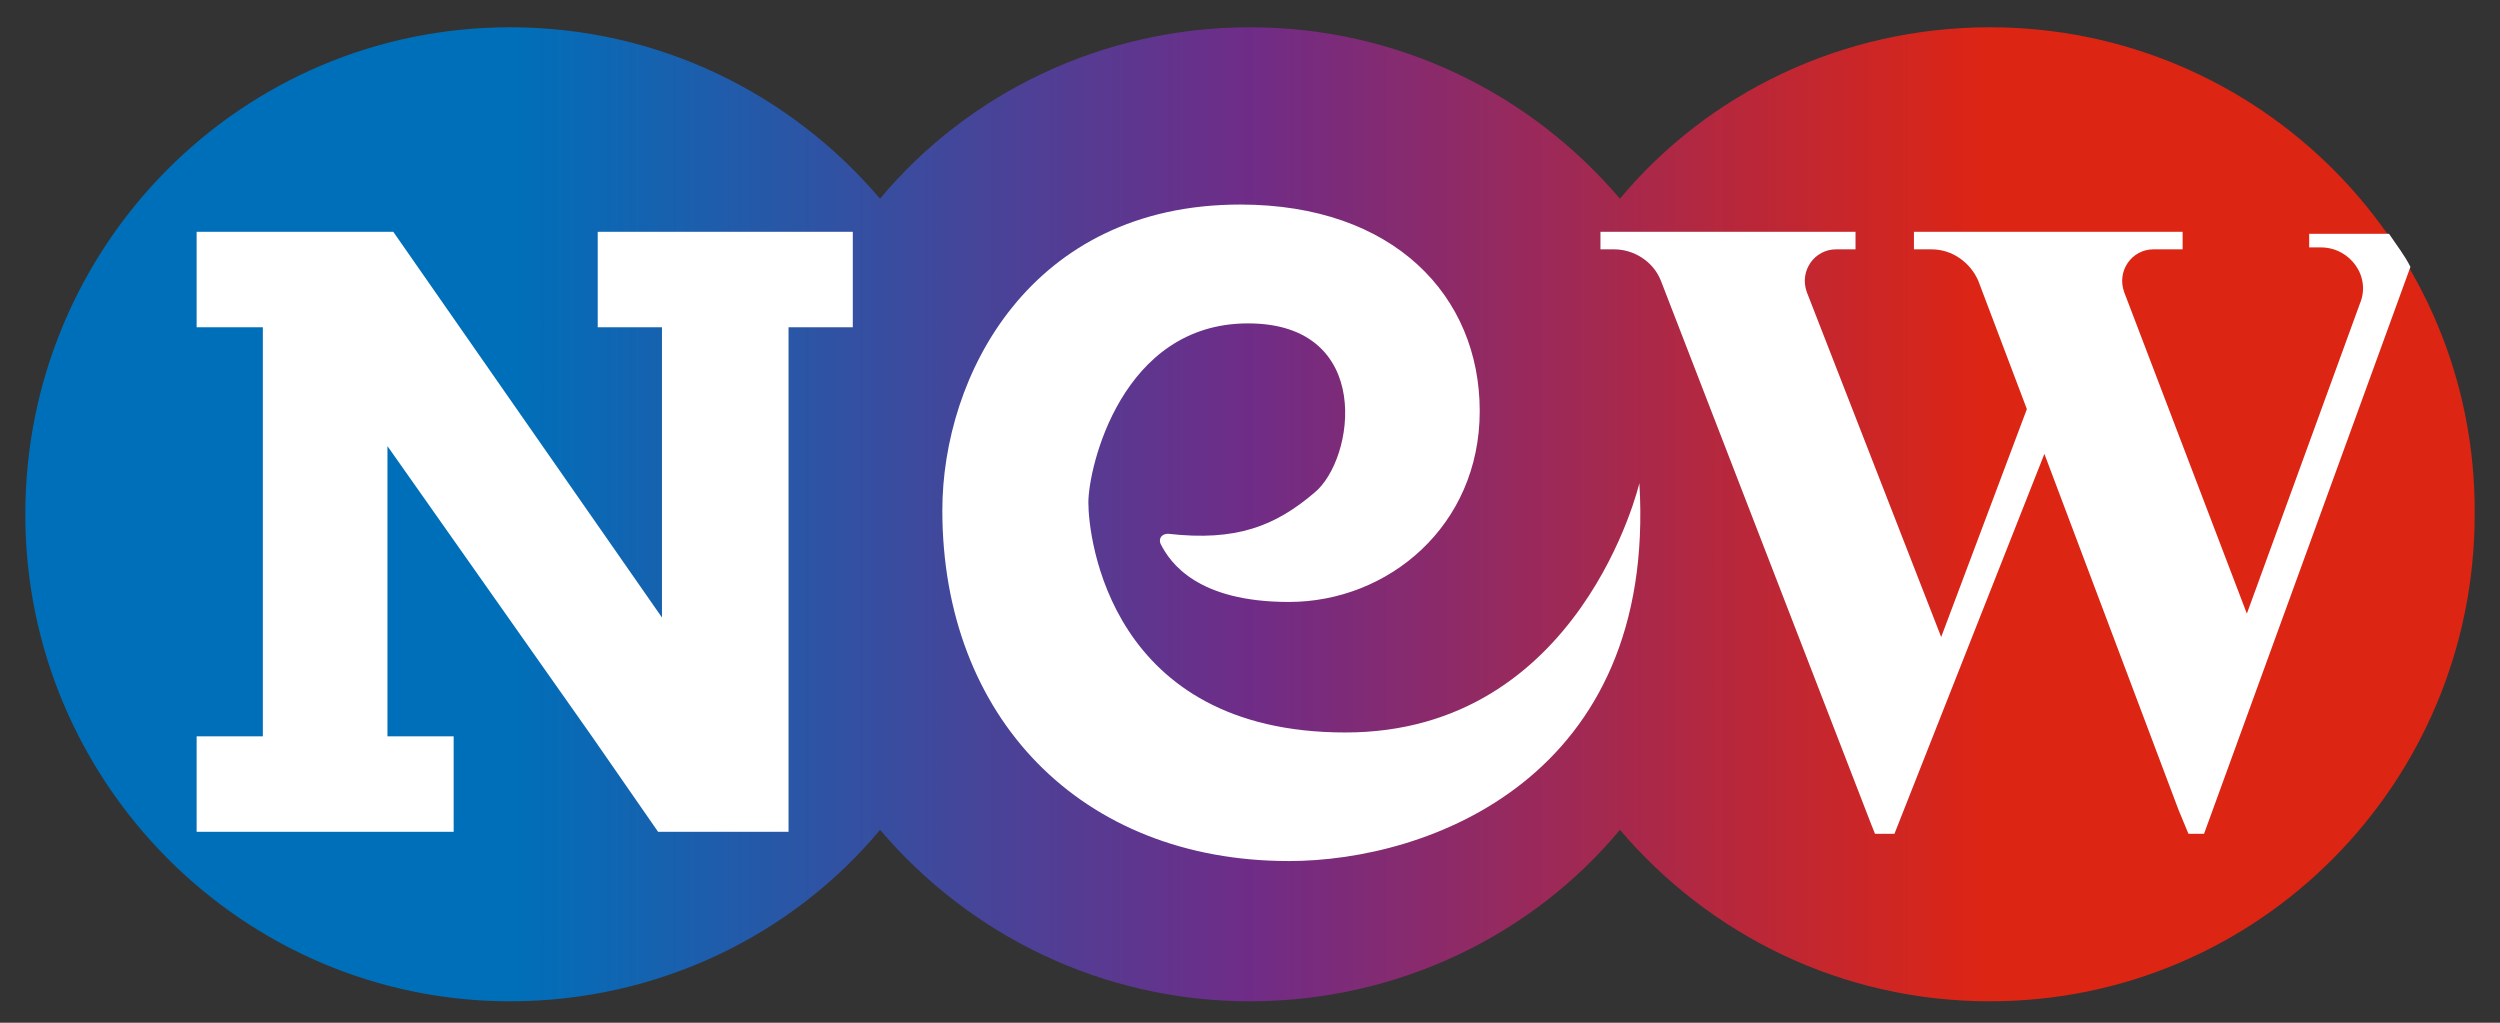 <svg width="110" height="45" viewBox="0 0 110 45" fill="none" xmlns="http://www.w3.org/2000/svg">
<rect x="0" y="0" width="110" height="45" fill="#333333" stroke="none"/>
<g clip-path="url(#clip0_98_1252)">
<path d="M87.554 1.2C81.043 1.2 75.132 4.114 71.277 8.743C67.336 4.114 61.511 1.2 55 1.2C48.489 1.2 42.578 4.114 38.722 8.743C34.782 4.114 28.956 1.2 22.445 1.2C10.623 1.2 1.113 10.8 1.113 22.629C1.113 34.457 10.708 44.057 22.445 44.057C28.956 44.057 34.867 41.143 38.722 36.514C42.663 41.143 48.489 44.057 55 44.057C61.511 44.057 67.422 41.143 71.277 36.514C75.218 41.143 81.043 44.057 87.554 44.057C99.376 44.057 108.886 34.457 108.886 22.629C108.972 10.8 99.376 1.2 87.554 1.2Z" fill="url(#paint0_linear_98_1252)"/>
<path d="M34.696 36.6V14.4H37.523V10.2H26.3V14.4H29.127V27.171L17.305 10.2H8.652V14.4H11.565V32.4H8.652V36.6H19.961V32.4H17.048V19.629L26.043 32.4L28.956 36.6H34.696Z" fill="white"/>
<path d="M56.712 26.486C61.081 26.486 65.108 23.143 65.108 18.086C65.108 13.029 61.338 9 54.57 9C45.318 9 41.463 16.543 41.463 22.457C41.463 31.543 47.545 37.886 56.712 37.886C62.88 37.886 72.904 34.2 72.133 21.257C72.133 21.257 69.563 32.229 59.197 32.229C48.831 32.229 47.888 23.657 47.888 22.114C47.888 20.571 49.344 14.229 54.913 14.229C60.482 14.229 59.625 20.229 57.826 21.686C56.112 23.143 54.399 23.829 51.401 23.486C51.144 23.486 50.972 23.657 51.058 23.914C51.486 24.771 52.686 26.486 56.712 26.486Z" fill="white"/>
<path d="M101.432 10.886H102.118C103.403 10.886 104.345 12.171 103.831 13.371L98.862 27L93.465 12.857C93.122 11.914 93.808 10.971 94.75 10.971H96.035V10.2H84.213V10.971H84.984C85.926 10.971 86.697 11.571 87.04 12.343L89.182 18L85.412 28.029L79.501 12.857C79.158 11.914 79.844 10.971 80.786 10.971H81.643V10.2H70.42V10.971H71.02C71.876 10.971 72.733 11.486 73.076 12.343L82.328 36.257L82.499 36.686H83.356L89.953 19.971L95.864 35.657L96.292 36.686H96.978L106.059 11.743C105.802 11.229 105.459 10.8 105.116 10.286H101.604V10.886H101.432Z" fill="white"/>
</g>
<defs>
<linearGradient id="paint0_linear_98_1252" x1="1.006" y1="22.639" x2="108.95" y2="22.639" gradientUnits="userSpaceOnUse">
<stop offset="0.2" stop-color="#006FB9"/>
<stop offset="0.5" stop-color="#6F2C87"/>
<stop offset="0.8" stop-color="#DD2514"/>
</linearGradient>
<clipPath id="clip0_98_1252">
<rect width="110" height="45" fill="white"/>
</clipPath>
</defs>
</svg>
